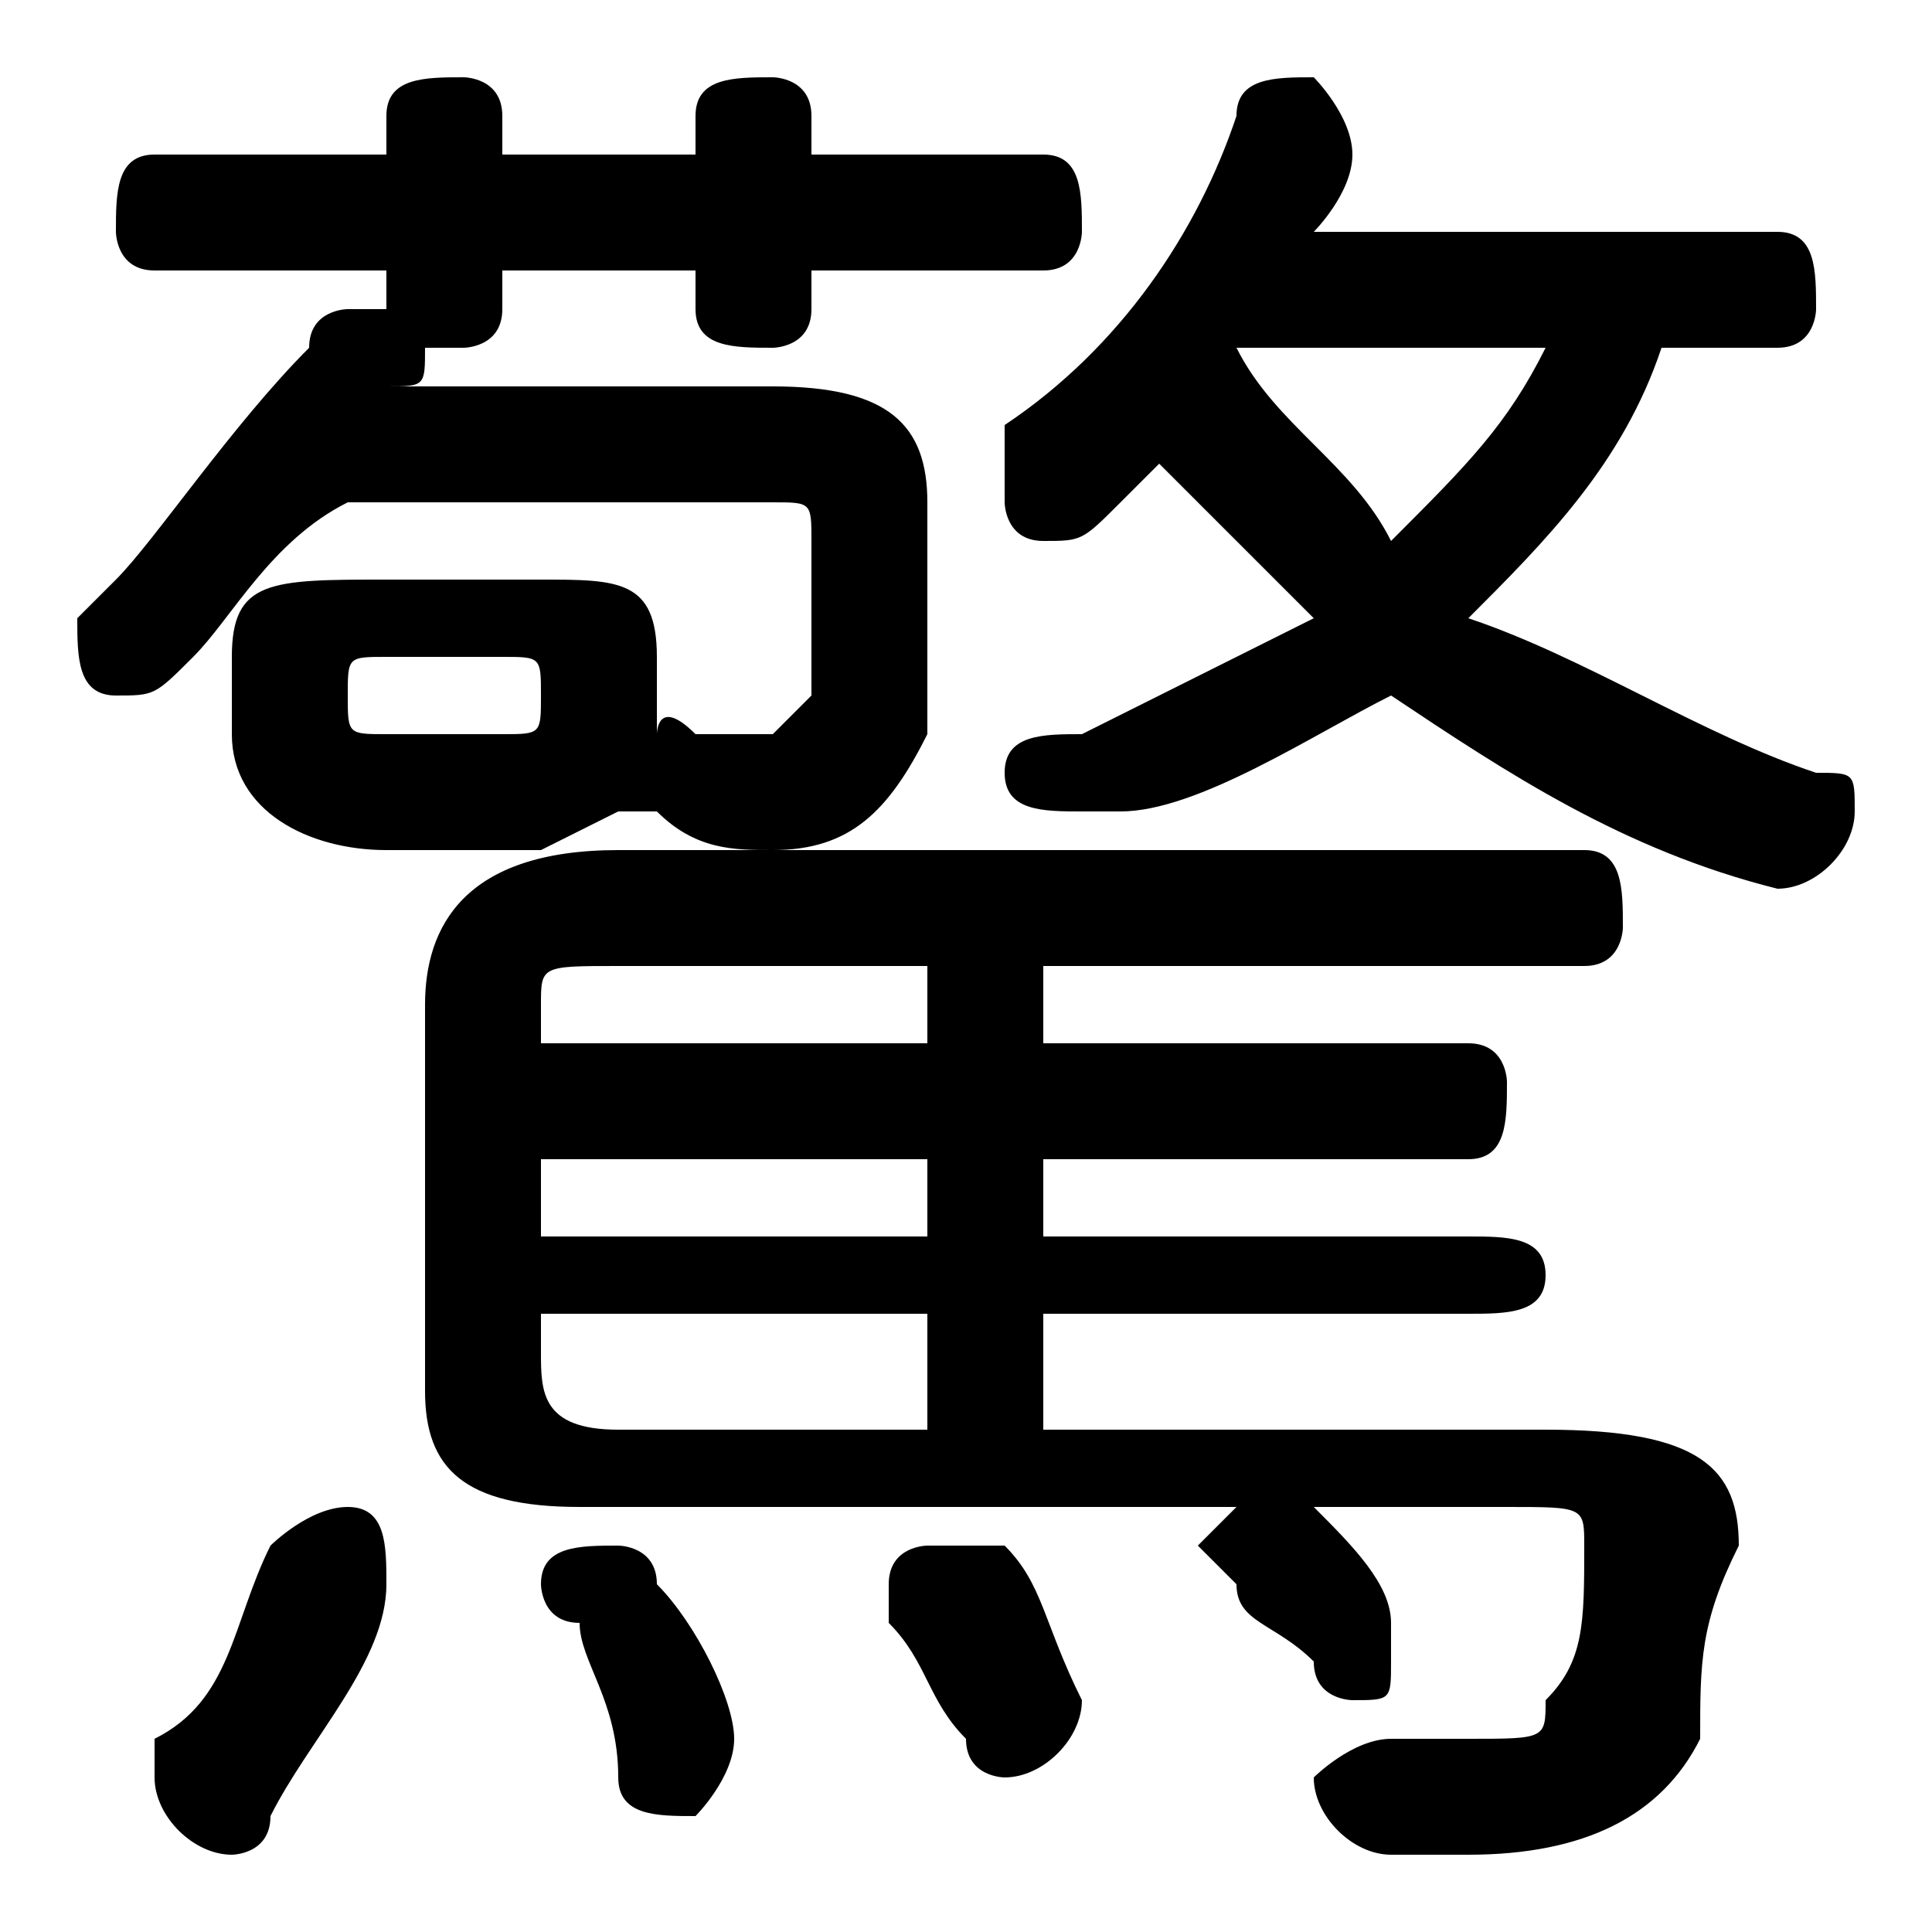 <svg xmlns="http://www.w3.org/2000/svg" viewBox="0 -44.0 50.0 50.0">
    <rect x="0" y="-44.0" width="50.0" height="50.0" fill="#808080" stroke="none"/>
    <g transform="scale(1, -1)">
        <!-- ボディの枠 -->
        <rect x="0" y="-6.0" width="50.0" height="50.0"
            stroke="white" fill="white"/>
        <!-- グリフ座標系の原点 -->
        <circle cx="0" cy="0" r="5" fill="white"/>
        <!-- グリフのアウトライン -->
        <g style="fill:black;stroke:#000000;stroke-width:0;stroke-linecap:round;stroke-linejoin:round;">
        <path d="M 34.0 38.0 C 34.0 38.0 35.0 39.0 35.0 40.0 C 35.0 40.0 35.0 40.0 35.0 40.0 C 35.0 41.0 34.0 42.0 34.0 42.0 C 33.0 42.0 32.0 42.0 32.0 41.0 C 31.0 38.0 29.0 35.0 26.0 33.0 C 26.0 32.0 26.0 32.0 26.0 31.0 C 26.0 31.0 26.0 30.0 27.0 30.0 C 28.0 30.0 28.0 30.0 29.0 31.0 C 29.0 31.0 30.0 32.0 30.0 32.0 C 31.0 31.0 32.0 30.0 34.0 28.0 C 32.0 27.0 30.0 26.0 28.0 25.0 C 27.0 25.0 26.0 25.0 26.0 24.0 C 26.0 23.0 27.0 23.0 28.0 23.0 C 28.0 23.0 28.0 23.0 29.0 23.0 C 31.0 23.0 34.0 25.0 36.0 26.0 C 39.0 24.0 42.0 22.0 46.0 21.0 C 46.0 21.0 46.0 21.0 46.0 21.0 C 47.0 21.0 48.0 22.0 48.0 23.0 C 48.0 24.0 48.0 24.0 47.0 24.0 C 44.0 25.0 41.0 27.0 38.0 28.0 C 40.0 30.0 42.0 32.0 43.0 35.0 L 46.0 35.0 C 47.0 35.0 47.0 36.0 47.0 36.0 C 47.0 37.0 47.0 38.0 46.0 38.0 Z M 32.0 35.0 L 40.0 35.0 C 39.0 33.0 38.0 32.0 36.0 30.0 C 35.0 32.0 33.0 33.0 32.0 35.0 Z M 14.0 22.0 C 14.0 22.0 16.0 23.0 16.0 23.0 C 16.0 23.0 17.0 23.0 17.0 23.0 C 18.0 22.0 19.0 22.0 20.0 22.0 C 22.0 22.0 23.0 23.0 24.0 25.0 C 24.0 27.0 24.0 29.0 24.0 31.0 C 24.0 33.0 23.0 34.0 20.0 34.0 L 10.0 34.0 C 11.0 34.0 11.0 34.0 11.0 35.0 C 11.0 35.0 11.0 35.0 11.0 35.0 C 11.0 35.0 11.0 35.0 12.0 35.0 C 12.0 35.0 13.0 35.0 13.0 36.0 L 13.0 37.0 L 18.0 37.0 L 18.0 36.0 C 18.0 35.0 19.0 35.0 20.0 35.0 C 20.0 35.0 21.0 35.0 21.0 36.0 L 21.0 37.0 L 27.0 37.0 C 28.0 37.0 28.0 38.0 28.0 38.0 C 28.0 39.0 28.0 40.0 27.0 40.0 L 21.0 40.0 L 21.0 41.0 C 21.0 42.0 20.0 42.0 20.0 42.0 C 19.0 42.0 18.0 42.0 18.0 41.0 L 18.0 40.0 L 13.0 40.0 L 13.0 41.0 C 13.0 42.0 12.0 42.0 12.0 42.0 C 11.0 42.0 10.0 42.0 10.0 41.0 L 10.0 40.0 L 4.0 40.0 C 3.0 40.0 3.0 39.0 3.0 38.0 C 3.0 38.0 3.0 37.0 4.0 37.0 L 10.0 37.0 L 10.0 36.0 C 10.0 36.0 10.0 36.0 10.0 36.0 C 10.0 36.0 10.0 36.0 9.0 36.0 C 9.0 36.0 8.0 36.0 8.0 35.0 C 6.0 33.0 4.0 30.0 3.0 29.0 C 2.0 28.0 2.0 28.0 2.0 28.0 C 2.0 27.0 2.0 26.0 3.0 26.0 C 4.0 26.0 4.0 26.0 5.0 27.0 C 6.0 28.0 7.0 30.0 9.0 31.0 L 20.0 31.0 C 21.0 31.0 21.0 31.0 21.0 30.0 C 21.0 29.0 21.0 28.0 21.0 26.0 C 20.0 25.0 20.0 25.0 20.0 25.0 C 19.0 25.0 18.0 25.0 18.0 25.0 C 17.0 26.0 17.0 25.0 17.0 25.0 L 17.0 27.0 C 17.0 29.0 16.0 29.0 14.0 29.0 L 10.0 29.0 C 7.0 29.0 6.0 29.0 6.0 27.0 L 6.0 25.0 C 6.0 23.0 8.0 22.0 10.0 22.0 Z M 10.0 25.0 C 9.0 25.0 9.0 25.0 9.0 26.0 L 9.0 26.0 C 9.0 27.0 9.0 27.0 10.0 27.0 L 13.0 27.0 C 14.0 27.0 14.0 27.0 14.0 26.0 L 14.0 26.0 C 14.0 25.0 14.0 25.0 13.0 25.0 Z M 27.0 7.0 L 27.0 10.0 L 38.0 10.0 C 39.0 10.0 40.0 10.0 40.0 11.0 C 40.0 12.0 39.0 12.0 38.0 12.0 L 27.0 12.0 L 27.0 14.0 L 38.0 14.0 C 39.0 14.0 39.0 15.0 39.0 16.0 C 39.0 16.0 39.0 17.0 38.0 17.0 L 27.0 17.0 L 27.0 19.0 L 41.0 19.0 C 42.0 19.0 42.0 20.0 42.0 20.0 C 42.0 21.0 42.0 22.0 41.0 22.0 L 16.0 22.0 C 12.0 22.0 11.0 20.0 11.0 18.0 L 11.0 8.0 C 11.0 6.0 12.0 5.0 15.0 5.0 L 32.0 5.0 C 32.0 5.0 31.0 4.0 31.0 4.0 C 31.0 4.0 32.0 3.0 32.0 3.0 C 32.0 2.0 33.0 2.0 34.0 1.0 C 34.0 0.0 35.0 -0.0 35.0 -0.0 C 36.0 -0.0 36.0 0.0 36.0 1.0 C 36.0 1.0 36.0 2.0 36.0 2.0 C 36.0 3.0 35.0 4.0 34.0 5.0 C 34.0 5.0 34.0 5.0 34.0 5.0 L 39.0 5.0 C 41.0 5.0 41.0 5.0 41.0 4.0 C 41.0 2.0 41.0 1.0 40.0 0.0 C 40.0 -1.0 40.0 -1.0 38.0 -1.0 C 38.0 -1.0 37.0 -1.0 36.0 -1.0 C 35.0 -1.0 34.0 -2.0 34.0 -2.0 C 34.0 -3.0 35.0 -4.0 36.0 -4.0 C 36.0 -4.0 37.0 -4.0 38.0 -4.0 C 41.0 -4.0 43.0 -3.0 44.0 -1.0 C 44.0 1.0 44.0 2.0 45.0 4.0 C 45.0 6.0 44.0 7.0 40.0 7.0 Z M 14.0 12.0 L 14.0 14.0 L 24.0 14.0 L 24.0 12.0 Z M 14.0 10.0 L 24.0 10.0 L 24.0 7.0 L 16.0 7.0 C 14.0 7.0 14.0 8.0 14.0 9.0 Z M 24.0 19.0 L 24.0 17.0 L 14.0 17.0 L 14.0 18.0 C 14.0 19.0 14.0 19.0 16.0 19.0 Z M 7.0 4.0 C 6.0 2.0 6.0 0.0 4.0 -1.0 C 4.0 -2.0 4.0 -2.0 4.0 -2.0 C 4.0 -3.0 5.0 -4.0 6.0 -4.0 C 6.0 -4.0 7.0 -4.0 7.0 -3.0 C 8.0 -1.0 10.0 1.0 10.0 3.0 C 10.0 3.0 10.0 3.0 10.0 3.0 C 10.0 4.0 10.0 5.0 9.0 5.0 C 8.0 5.0 7.0 4.0 7.0 4.0 Z M 17.0 3.0 C 17.0 4.0 16.0 4.0 16.0 4.0 C 15.0 4.0 14.0 4.0 14.0 3.0 C 14.0 3.0 14.0 2.0 15.0 2.0 C 15.0 1.0 16.0 -0.0 16.0 -2.0 C 16.0 -3.0 17.0 -3.0 18.0 -3.0 C 18.0 -3.0 19.0 -2.0 19.0 -1.0 C 19.0 -1.0 19.0 -1.0 19.0 -1.0 C 19.0 0.0 18.0 2.0 17.0 3.0 Z M 26.0 4.0 C 25.0 4.0 25.0 4.0 24.0 4.0 C 24.0 4.0 23.0 4.0 23.0 3.0 C 23.0 3.0 23.0 3.0 23.0 2.0 C 24.0 1.0 24.0 0.0 25.0 -1.0 C 25.0 -2.0 26.0 -2.0 26.0 -2.0 C 27.0 -2.0 28.0 -1.0 28.0 -0.0 C 28.0 -0.0 28.0 0.0 28.0 0.0 C 27.0 2.0 27.0 3.0 26.0 4.0 Z"/>
    </g>
    </g>
</svg>
